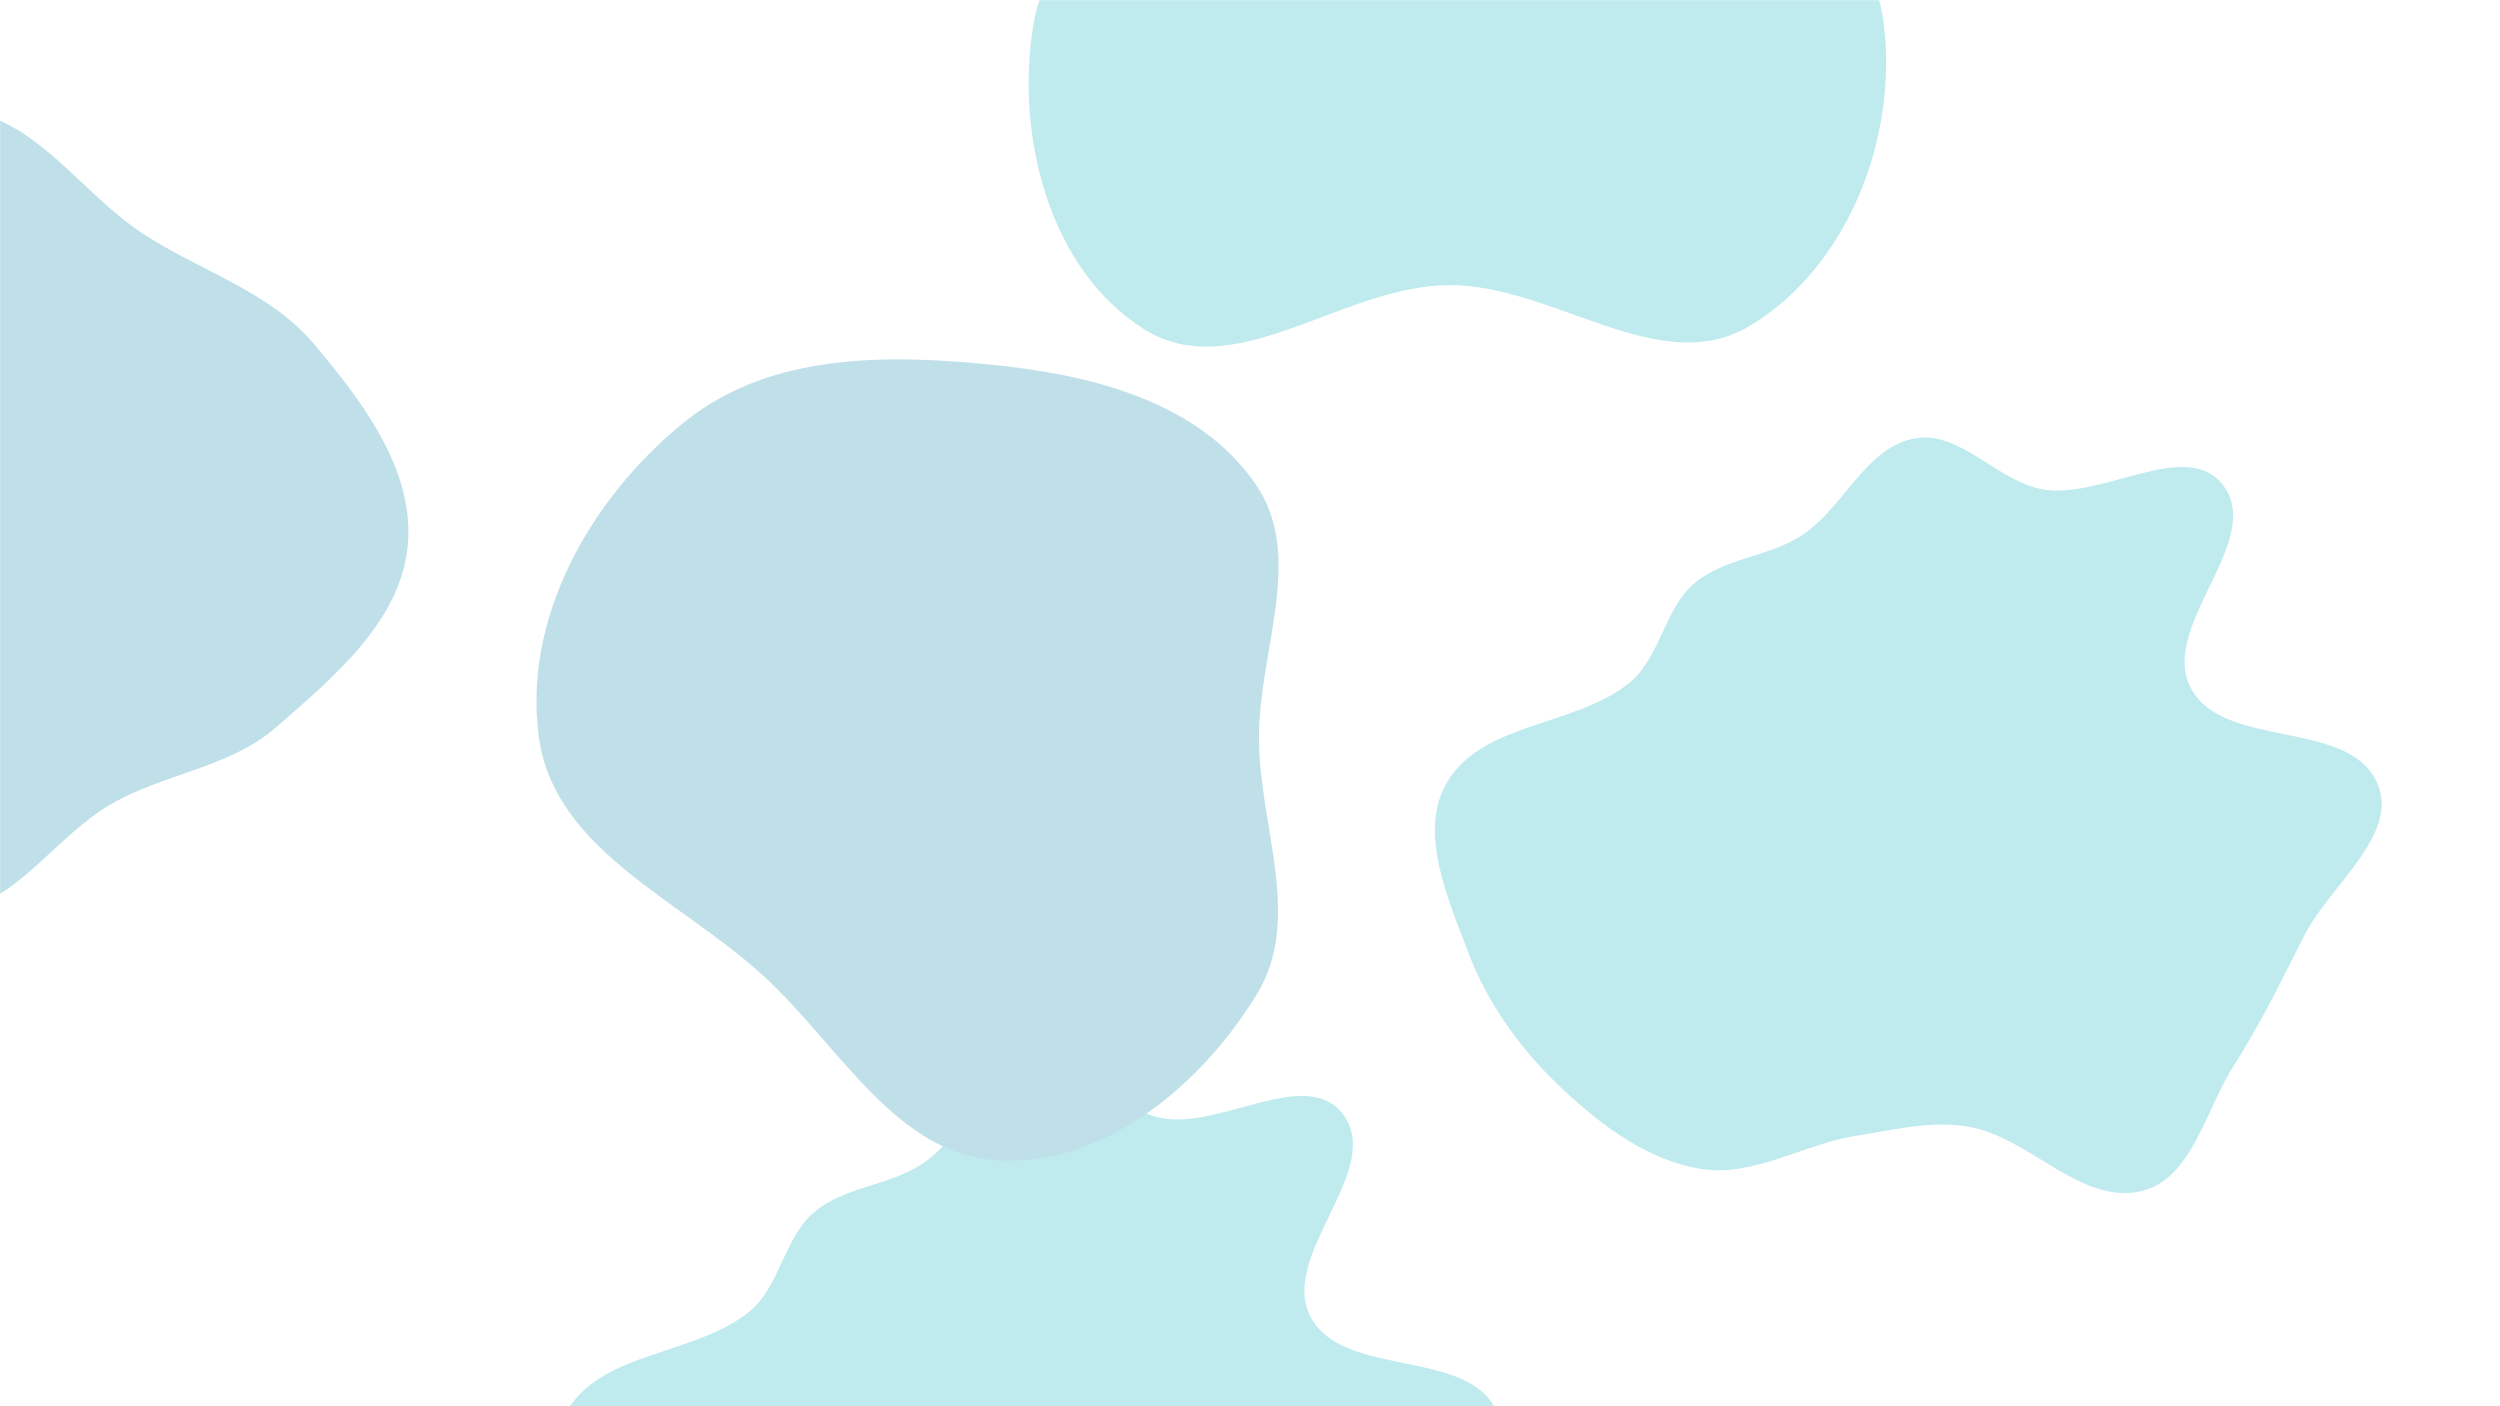 <svg width="1920" height="1080" viewBox="0 0 1920 1080" fill="none" xmlns="http://www.w3.org/2000/svg">
<mask id="mask0_1_110" style="mask-type:alpha" maskUnits="userSpaceOnUse" x="0" y="0" width="1920" height="1080">
<rect opacity="0.5" width="1920" height="1080" fill="#222326"/>
</mask>
<g mask="url(#mask0_1_110)">
<g opacity="0.5" filter="url(#filter0_f_1_110)">
<path fill-rule="evenodd" clip-rule="evenodd" d="M-29.673 84.731C26.953 90.053 61.624 147.602 109.059 178.983C153.203 208.186 206.098 223.027 240.361 263.37C278.129 307.841 318.744 361.2 313.134 419.274C307.514 477.448 255.924 520.345 211.832 558.707C176.023 589.863 125.943 593.878 84.951 617.808C43.696 641.892 16.604 687.842 -29.673 699.692C-80.573 712.726 -151.854 728.202 -184.068 686.694C-221.636 638.285 -170.478 566.581 -179.959 506.042C-185.112 473.142 -224.44 452.542 -225.951 419.274C-227.474 385.743 -193.207 361.002 -188.053 327.834C-178.865 268.701 -216.994 201.544 -184.328 151.404C-153.153 103.552 -86.534 79.385 -29.673 84.731Z" fill="#0181A8"/>
<path fill-rule="evenodd" clip-rule="evenodd" d="M794.232 819.739C829.673 813.073 858.401 853.552 894.047 859.019C939.806 866.037 1004.21 818.926 1031.72 856.161C1063.07 898.6 982.122 964.175 1006.36 1011.04C1031.14 1058.97 1127 1034.68 1149.42 1083.76C1167.66 1123.71 1113.3 1162.62 1093.5 1201.82C1076.27 1235.93 1059.9 1269.55 1039.33 1301.76C1017.71 1335.61 1007.44 1388.73 968.318 1397.83C922.584 1408.46 883.687 1357.63 837.598 1348.66C808.487 1342.99 778.938 1350.71 749.632 1355.26C709.223 1361.53 671.108 1387.09 630.705 1380.78C590.165 1374.45 554.836 1348.08 524.786 1320.15C493.064 1290.66 466.794 1254.71 451.513 1214.18C435.888 1172.74 412.788 1121.43 435.53 1083.43C462.963 1037.59 533.51 1041.04 575.156 1007.58C599.088 988.356 601.764 951.087 625.097 931.138C648.302 911.297 682.48 910.813 707.977 894.019C739.937 872.969 756.622 826.814 794.232 819.739Z" fill="#00B0BE"/>
<path fill-rule="evenodd" clip-rule="evenodd" d="M1470.23 336.739C1505.67 330.073 1534.4 370.552 1570.05 376.019C1615.81 383.037 1680.21 335.926 1707.72 373.161C1739.07 415.6 1658.12 481.175 1682.36 528.043C1707.14 575.966 1803 551.683 1825.42 600.757C1843.66 640.706 1789.3 679.615 1769.5 718.819C1752.27 752.933 1735.9 786.548 1715.33 818.758C1693.71 852.607 1683.44 905.733 1644.32 914.828C1598.58 925.46 1559.69 874.628 1513.6 865.656C1484.49 859.99 1454.94 867.711 1425.63 872.26C1385.22 878.534 1347.11 904.086 1306.7 897.776C1266.17 891.445 1230.84 865.084 1200.79 837.147C1169.06 807.656 1142.79 771.709 1127.51 731.182C1111.89 689.745 1088.79 638.431 1111.53 600.431C1138.96 554.593 1209.51 558.04 1251.16 524.583C1275.09 505.356 1277.76 468.087 1301.1 448.138C1324.3 428.297 1358.48 427.813 1383.98 411.019C1415.94 389.969 1432.62 343.814 1470.23 336.739Z" fill="#00B0BE"/>
<path fill-rule="evenodd" clip-rule="evenodd" d="M1112.6 -230.851C1179.73 -233.421 1240.06 -202.325 1293.85 -162.089C1359.67 -112.859 1436.97 -62.434 1446.84 19.161C1457.38 106.231 1419.04 205.316 1343.76 250.318C1274.38 291.795 1193.43 218.519 1112.6 218.972C1030.75 219.431 948.207 296.375 878.839 252.923C805.77 207.154 779.654 104.244 793.61 19.161C806.278 -58.077 883.113 -100.441 944.717 -148.723C995.69 -188.674 1047.88 -228.374 1112.6 -230.851Z" fill="#00B0BE"/>
<path fill-rule="evenodd" clip-rule="evenodd" d="M768.608 280.884C842.829 288.918 921.548 310.121 964.075 371.479C1002.66 427.155 966.674 499.207 966.878 566.947C967.083 635.091 1000.79 705.45 965.254 763.593C922.877 832.922 849.805 894.37 768.608 891.32C688.568 888.314 645.299 803.417 586.198 749.357C522.057 690.686 426.235 653.007 413.992 566.947C400.943 475.222 453.581 382.201 525.692 324.031C592.233 270.353 683.611 271.685 768.608 280.884Z" fill="#0181A8"/>
</g>
</g>
<defs>
<filter id="filter0_f_1_110" x="-626" y="-631" width="2855.1" height="2430.28" filterUnits="userSpaceOnUse" color-interpolation-filters="sRGB">
<feFlood flood-opacity="0" result="BackgroundImageFix"/>
<feBlend mode="normal" in="SourceGraphic" in2="BackgroundImageFix" result="shape"/>
<feGaussianBlur stdDeviation="200" result="effect1_foregroundBlur_1_110"/>
</filter>
</defs>
</svg>
